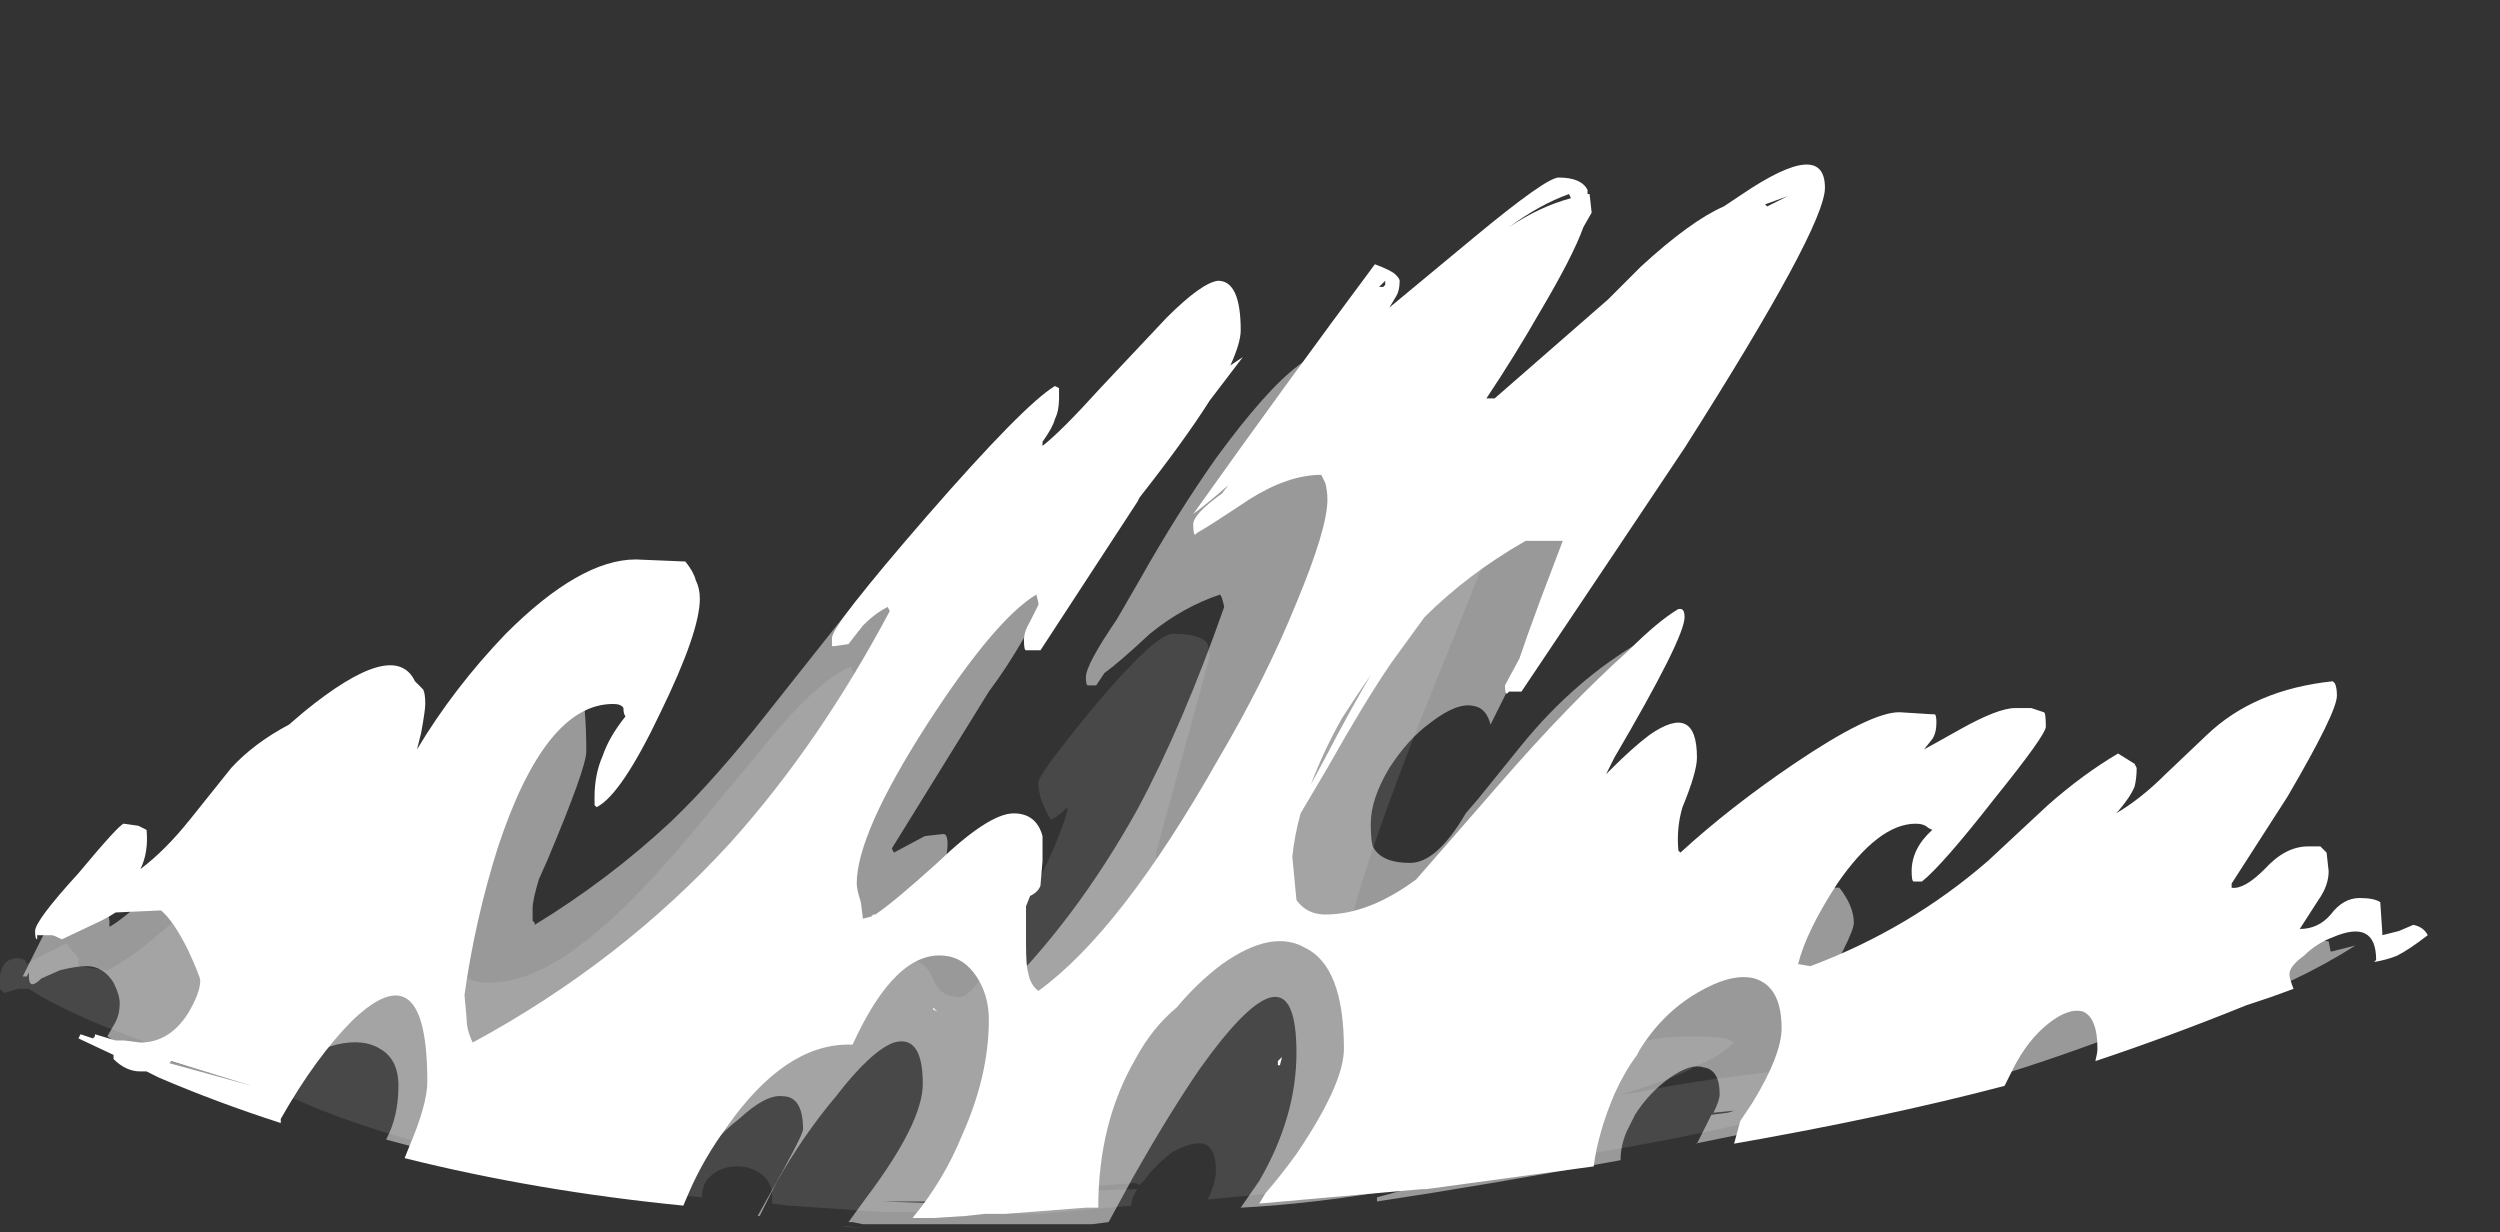 <?xml version="1.0" encoding="UTF-8" standalone="no"?>
<svg xmlns:ffdec="https://www.free-decompiler.com/flash" xmlns:xlink="http://www.w3.org/1999/xlink" ffdec:objectType="frame" height="208.95px" width="423.85px" xmlns="http://www.w3.org/2000/svg">
  <rect width="100%" height="100%" fill="#333333" stroke="none"/>
  <g transform="matrix(1.0, 0.0, 0.0, 1.0, 117.95, 185.15)">
    <use ffdec:characterId="3725" height="25.75" transform="matrix(7.0, 0.0, 0.0, 7.0, -117.95, -157.15)" width="58.8" xlink:href="#shape0"/>
  </g>
  <defs>
    <g id="shape0" transform="matrix(1.0, 0.0, 0.0, 1.0, 16.85, 22.45)">
      <path d="M3.8 -10.2 Q3.85 -10.15 3.85 -9.95 3.85 -9.55 3.0 -7.1 2.15 -4.55 2.1 -4.0 L2.1 -3.85 Q2.15 -3.75 2.35 -3.75 L2.85 -3.95 Q3.25 -4.15 3.35 -4.15 3.6 -4.15 3.7 -4.1 L3.75 -4.05 3.8 -3.25 3.8 -2.65 3.9 -2.8 Q3.95 -2.8 4.1 -2.65 4.25 -2.75 4.35 -2.95 4.45 -3.2 5.15 -3.2 5.55 -3.2 5.75 -2.75 5.9 -2.3 6.4 -2.3 6.75 -2.3 7.7 -4.0 8.7 -5.75 9.0 -6.8 L9.0 -6.9 Q8.75 -6.65 8.6 -6.6 8.5 -6.75 8.4 -7.0 8.3 -7.25 8.3 -7.5 8.3 -7.7 9.7 -9.4 11.15 -11.1 11.55 -11.1 12.25 -11.1 12.4 -10.85 L12.45 -10.55 11.15 -5.8 Q11.15 -5.6 11.25 -5.4 L11.3 -5.15 Q12.2 -6.15 13.15 -7.65 L14.7 -10.2 Q16.65 -13.1 19.4 -14.35 L19.45 -13.95 Q19.45 -13.7 18.9 -12.35 L17.65 -9.25 Q15.8 -4.6 15.55 -2.65 L15.5 -2.5 Q15.95 -2.7 16.8 -3.25 17.65 -3.85 17.85 -3.95 L18.1 -3.85 Q18.2 -3.8 18.2 -3.55 18.2 -3.4 17.85 -2.8 L17.5 -2.2 17.55 -2.25 17.7 -2.1 Q17.8 -1.95 17.8 -1.7 L17.85 -1.55 Q18.25 -1.7 19.15 -2.45 20.0 -3.15 20.5 -3.3 L20.95 -3.25 21.0 -3.2 21.0 -2.95 Q21.0 -2.7 20.85 -2.35 L20.45 -1.7 20.35 -1.6 Q21.35 -1.85 22.3 -2.7 23.1 -3.45 24.05 -3.5 L24.1 -3.45 24.1 -3.2 23.4 -2.3 Q22.95 -1.7 22.75 -1.2 L23.3 -1.3 Q24.25 -1.4 24.95 -1.3 L25.15 -1.2 Q24.8 -0.85 24.15 -0.6 L24.1 -0.55 Q23.45 -0.25 22.45 0.05 L22.55 0.05 Q25.25 -0.5 28.55 -0.7 L29.05 -0.65 30.15 -0.5 Q25.9 0.8 21.6 1.5 17.85 2.1 12.4 2.6 12.6 2.2 12.6 1.9 12.6 1.35 12.3 1.25 12.0 1.2 11.55 1.45 11.15 1.75 10.85 2.15 L10.75 2.25 10.65 2.2 7.65 2.45 10.7 2.35 Q10.55 2.55 10.55 2.75 L8.35 2.95 4.45 2.9 2.25 2.75 1.85 2.7 1.85 2.5 Q1.85 2.2 1.6 2.0 1.35 1.8 1.0 1.8 0.65 1.8 0.4 2.0 0.15 2.2 0.15 2.55 L-1.45 2.4 -2.8 2.15 -2.65 2.05 Q-4.65 1.75 -6.4 1.3 -8.85 0.65 -10.35 -0.15 -13.35 -1.2 -14.35 -1.6 -15.55 -2.1 -16.15 -2.5 L-16.4 -2.5 -16.75 -2.4 -16.85 -2.5 -16.85 -2.75 Q-16.85 -3.0 -16.7 -3.15 -16.5 -3.3 -16.25 -3.2 L-16.2 -3.1 -15.95 -3.25 -15.25 -3.6 -14.95 -3.25 -14.95 -3.05 -14.25 -2.95 Q-13.75 -3.2 -13.15 -3.7 L-12.15 -4.55 Q-11.5 -5.05 -10.85 -5.3 -9.65 -6.2 -9.65 -5.1 -9.65 -4.85 -9.7 -4.2 -9.6 -3.95 -9.3 -3.65 L-8.45 -4.6 Q-7.45 -5.55 -6.75 -5.55 -6.0 -5.55 -5.7 -4.25 -5.6 -3.7 -5.6 -2.8 L-5.4 -2.7 Q-5.25 -2.65 -5.0 -2.65 -3.9 -2.65 -2.55 -3.75 -1.55 -4.55 -0.15 -6.2 L2.0 -8.8 Q3.1 -10.05 3.75 -10.3 L3.8 -10.2 M4.65 2.0 L4.65 2.0 M-0.85 1.7 L-0.3 1.75 Q-0.75 1.65 -1.0 1.65 L-0.85 1.7 M-2.5 1.45 L-2.5 1.45 M-3.95 1.05 L-3.6 1.2 -3.2 1.3 -2.8 1.3 Q-2.85 1.2 -3.15 1.15 L-3.95 1.05" fill="#ffffff" fill-opacity="0.102" fill-rule="evenodd" stroke="none"/>
      <path d="M6.8 -14.4 L6.8 -13.8 Q6.75 -13.55 6.45 -13.05 6.15 -12.55 6.1 -12.3 L6.1 -12.25 6.15 -12.15 Q7.5 -12.9 8.9 -14.2 L10.85 -16.2 Q11.2 -16.15 11.2 -16.05 L10.9 -15.6 10.65 -15.2 8.45 -11.8 8.4 -11.7 8.15 -11.3 7.95 -11.0 Q7.55 -10.3 7.1 -9.7 L4.75 -5.9 4.8 -5.8 5.55 -6.2 6.0 -6.25 Q6.1 -6.25 6.1 -6.0 6.1 -5.6 5.75 -4.75 L5.65 -4.55 6.25 -5.05 Q6.85 -5.4 7.25 -5.45 L7.35 -5.5 7.4 -5.45 7.55 -5.45 7.65 -5.25 7.9 -4.95 7.9 -4.9 7.95 -4.85 Q7.95 -4.8 7.7 -4.3 L7.45 -3.6 Q7.15 -2.75 7.15 -2.35 L7.25 -2.25 Q9.2 -4.15 10.7 -6.85 11.8 -8.9 12.8 -11.75 12.75 -12.0 12.7 -12.05 11.8 -11.75 11.0 -11.1 10.25 -10.4 9.9 -10.15 L9.7 -9.85 9.5 -9.85 Q9.45 -9.85 9.45 -10.05 9.45 -10.35 10.2 -11.45 L10.75 -12.4 Q11.65 -14.0 12.6 -15.35 15.05 -18.7 15.7 -17.65 L16.2 -17.85 Q17.45 -18.3 17.45 -16.4 17.45 -15.5 16.3 -13.7 L15.45 -12.5 15.2 -11.95 15.2 -11.8 Q17.25 -14.3 20.3 -16.55 21.7 -17.6 22.55 -17.9 23.45 -18.3 23.45 -17.65 23.45 -17.3 21.05 -12.5 L19.25 -8.9 Q19.15 -9.3 18.85 -9.35 18.45 -9.45 17.8 -8.95 17.25 -8.55 16.8 -7.85 16.35 -7.1 16.35 -6.5 16.35 -6.1 16.4 -5.95 16.6 -5.55 17.3 -5.55 17.95 -5.55 18.65 -6.75 L18.95 -7.1 20.0 -8.4 Q21.3 -10.0 22.95 -10.95 L23.0 -10.9 23.05 -10.7 Q23.05 -10.2 21.85 -8.3 L21.0 -6.95 21.1 -6.8 21.1 -6.95 21.25 -6.95 21.2 -6.6 Q21.25 -6.4 21.25 -6.25 21.5 -6.35 22.0 -6.75 L22.6 -7.2 Q23.0 -7.2 23.1 -6.75 L23.1 -6.2 23.0 -5.5 22.85 -4.65 22.85 -4.6 Q23.15 -4.75 23.85 -5.3 L25.3 -6.35 Q27.25 -7.75 28.15 -7.7 L28.15 -6.8 Q27.7 -6.0 27.4 -5.5 L26.95 -4.95 27.7 -4.95 Q28.05 -4.5 28.05 -4.1 28.05 -3.95 27.8 -3.45 27.5 -2.9 27.5 -2.7 27.5 -2.35 27.5 -2.45 L27.5 -2.4 27.8 -2.4 Q28.2 -2.4 30.1 -3.6 31.45 -4.5 32.2 -4.8 L32.2 -4.85 32.4 -5.0 Q32.55 -5.15 32.65 -5.15 L32.9 -5.1 Q33.0 -5.05 33.0 -4.8 33.0 -4.6 32.65 -4.0 L32.15 -3.1 32.15 -3.05 34.55 -5.05 Q36.75 -6.75 36.75 -5.7 36.75 -5.3 36.15 -4.4 L35.75 -3.9 Q35.5 -3.3 35.5 -3.15 35.5 -2.95 35.6 -2.9 L36.0 -2.95 Q37.4 -2.95 38.35 -3.3 38.85 -3.5 39.15 -3.7 L39.55 -3.65 39.6 -3.4 40.2 -3.55 Q38.7 -2.6 37.1 -2.1 36.35 -1.9 35.0 -1.6 32.9 -0.8 31.55 -0.4 30.7 -0.1 28.1 0.6 L26.65 0.75 24.2 1.25 24.25 1.25 24.6 0.55 25.0 0.5 25.15 0.45 24.65 0.5 Q24.8 0.2 24.8 0.05 24.8 -0.55 24.4 -0.6 24.1 -0.7 23.6 -0.35 23.1 0.0 22.75 0.55 22.65 0.75 22.55 0.95 L22.55 0.95 Q22.4 1.3 22.4 1.65 19.15 2.25 16.5 2.65 L16.5 2.55 17.6 2.25 17.0 2.35 Q15.05 2.7 13.2 2.8 L13.65 2.15 Q14.55 0.6 14.55 -0.95 14.55 -3.85 12.2 -0.55 11.45 0.55 10.6 2.05 L10.0 3.15 9.6 3.2 4.05 3.2 3.8 3.15 3.7 3.15 4.1 2.6 Q5.5 0.75 5.5 -0.2 5.5 -1.4 4.8 -1.2 4.25 -1.0 3.4 0.1 2.6 1.05 1.95 2.2 1.7 2.7 1.55 3.0 L1.5 3.0 1.75 2.55 Q2.6 1.05 2.6 0.9 2.6 0.1 2.1 0.1 1.7 0.05 1.05 0.65 0.4 1.15 -0.05 1.9 -0.35 2.35 -0.45 2.7 -3.75 2.2 -6.75 1.35 L-7.5 1.15 Q-7.2 0.6 -7.2 -0.15 -7.2 -0.8 -7.65 -1.05 -8.05 -1.3 -8.7 -1.15 -9.3 -1.0 -9.7 -0.55 -10.05 -0.15 -10.15 0.3 L-14.45 -1.15 -14.45 -1.2 -14.4 -1.25 -10.2 0.0 -11.25 -0.4 Q-12.6 -0.85 -14.0 -1.2 L-14.1 -1.25 -14.25 -1.35 -14.05 -1.7 Q-13.95 -1.9 -13.95 -2.15 -13.95 -2.35 -14.1 -2.65 -14.35 -3.05 -14.75 -3.05 -15.0 -3.05 -15.4 -2.95 L-15.85 -2.75 Q-16.15 -2.45 -16.15 -2.8 L-16.15 -2.9 -16.2 -2.8 -16.3 -2.8 -15.75 -3.9 Q-15.35 -4.6 -14.55 -4.85 L-14.4 -4.7 -14.3 -4.7 Q-14.25 -4.5 -14.2 -4.15 L-14.2 -4.0 Q-13.85 -4.2 -13.15 -4.85 L-11.5 -6.3 Q-9.25 -8.3 -8.25 -8.3 -7.55 -8.3 -7.5 -7.6 -7.5 -7.4 -7.6 -7.15 L-7.7 -6.9 Q-4.35 -10.0 -3.5 -10.2 -3.0 -10.35 -2.8 -9.85 -2.65 -9.4 -2.65 -8.25 -2.65 -7.85 -3.6 -5.6 L-3.8 -5.15 Q-3.95 -4.65 -3.95 -4.45 L-3.95 -4.15 -3.9 -4.1 -3.9 -4.05 Q-2.1 -5.15 -0.6 -6.55 0.45 -7.55 1.75 -9.2 L3.85 -11.85 Q5.15 -13.35 6.55 -14.45 L6.8 -14.4 M3.5 -1.75 L3.3 -1.7 3.3 -1.65 Q3.4 -1.7 3.5 -1.75 M5.95 2.7 L6.9 2.65 4.55 2.65 5.95 2.7 M3.55 3.25 L3.6 3.25 4.1 3.3 3.55 3.25 M-1.2 2.25 L-0.65 2.2 -0.75 2.15 -4.6 1.5 -4.05 1.65 -3.7 1.75 -2.5 2.05 -1.15 2.25 -1.2 2.25" fill="#ffffff" fill-opacity="0.502" fill-rule="evenodd" stroke="none"/>
      <path d="M8.8 -17.05 L8.8 -16.8 Q8.8 -16.5 8.7 -16.3 8.65 -16.1 8.4 -15.75 L8.4 -15.65 Q8.85 -16.0 9.8 -17.05 L11.4 -18.75 Q12.25 -19.6 12.65 -19.65 13.2 -19.65 13.2 -18.45 13.2 -18.15 12.95 -17.6 L13.25 -17.8 12.45 -16.75 Q11.85 -15.8 10.75 -14.4 L10.7 -14.3 8.35 -10.7 8.0 -10.7 Q7.95 -10.7 7.95 -10.95 7.95 -11.15 8.1 -11.4 L8.3 -11.8 8.3 -11.85 8.25 -12.05 Q7.25 -11.45 5.6 -8.9 3.9 -6.25 3.9 -5.05 3.9 -4.9 4.0 -4.6 L4.05 -4.2 4.25 -4.25 4.3 -4.3 4.35 -4.3 Q4.8 -4.6 5.85 -5.55 7.1 -6.75 7.7 -6.75 8.25 -6.75 8.4 -6.2 L8.4 -5.6 8.35 -5.0 Q8.3 -4.85 8.1 -4.75 L8.0 -4.5 Q8.0 -4.4 8.0 -3.6 8.0 -3.05 8.05 -2.9 8.1 -2.6 8.3 -2.45 10.3 -3.9 12.65 -8.05 13.8 -10.0 14.55 -11.85 15.3 -13.65 15.3 -14.35 15.3 -14.55 15.25 -14.75 L15.15 -14.95 Q14.35 -14.95 13.4 -14.35 12.35 -13.65 12.15 -13.55 L12.1 -13.5 Q12.05 -13.5 12.05 -13.75 12.05 -14.0 12.75 -14.5 L12.9 -14.7 Q12.45 -14.3 12.05 -14.0 14.4 -17.3 16.45 -20.05 16.85 -19.9 16.95 -19.8 17.05 -19.7 17.05 -19.65 17.05 -19.4 16.95 -19.25 L16.8 -19.0 18.85 -20.7 Q20.6 -22.15 20.9 -22.15 21.45 -22.15 21.6 -21.85 L21.6 -21.75 21.65 -21.75 21.7 -21.3 21.5 -20.95 Q21.25 -20.25 20.45 -18.9 19.85 -17.85 19.15 -16.8 L19.35 -16.8 22.1 -19.2 22.9 -20.0 Q24.1 -21.1 24.9 -21.45 L25.35 -21.75 Q27.35 -23.1 27.35 -21.9 27.35 -20.95 23.95 -15.6 22.65 -13.65 20.0 -9.7 L19.7 -9.7 19.65 -9.65 Q19.6 -9.65 19.6 -9.85 L19.95 -10.5 Q20.1 -10.95 20.45 -11.9 L21.0 -13.35 20.1 -13.35 Q18.7 -12.55 17.65 -11.5 L16.85 -10.4 Q16.2 -9.45 15.3 -7.85 L14.65 -6.75 Q14.5 -6.2 14.45 -5.7 L14.55 -4.65 Q14.8 -4.3 15.25 -4.3 16.3 -4.3 17.45 -5.15 L19.5 -7.5 Q21.15 -9.4 22.6 -10.7 23.3 -11.4 23.8 -11.7 L23.85 -11.7 Q23.95 -11.7 23.95 -11.5 23.95 -11.0 22.25 -8.1 L22.05 -7.7 22.15 -7.8 Q22.7 -8.35 23.1 -8.65 24.25 -9.45 24.25 -8.1 24.25 -7.75 23.9 -6.9 23.75 -6.4 23.8 -5.85 L23.85 -5.8 Q25.05 -6.9 26.6 -7.95 28.45 -9.2 29.15 -9.2 L29.95 -9.15 30.0 -9.15 Q30.05 -9.15 30.05 -8.95 30.05 -8.7 29.95 -8.55 L29.75 -8.3 Q29.85 -8.35 30.65 -8.8 31.55 -9.3 31.95 -9.3 L32.35 -9.3 Q32.5 -9.25 32.65 -9.2 32.7 -9.2 32.7 -8.85 32.7 -8.65 31.45 -7.1 30.2 -5.5 29.7 -5.1 L29.5 -5.1 Q29.45 -5.1 29.45 -5.35 29.45 -5.9 29.95 -6.35 L29.85 -6.4 Q29.75 -6.5 29.55 -6.5 28.65 -6.5 27.65 -5.05 26.9 -3.9 26.7 -3.1 L27.0 -3.05 Q29.4 -3.95 31.3 -5.6 L32.75 -6.95 Q33.6 -7.7 34.45 -8.2 L34.85 -7.95 34.9 -7.85 Q34.9 -7.6 34.85 -7.4 34.75 -7.15 34.45 -6.8 L34.4 -6.75 Q35.0 -7.1 35.6 -7.7 L36.6 -8.65 Q37.75 -9.75 39.65 -9.95 L39.7 -9.9 Q39.75 -9.8 39.75 -9.6 39.75 -9.2 38.55 -7.15 L37.2 -5.05 37.2 -4.95 Q37.5 -4.9 38.0 -5.4 38.5 -5.95 39.05 -5.95 L39.35 -5.95 39.5 -5.8 39.55 -5.35 Q39.55 -5.0 39.3 -4.65 L38.85 -3.95 Q39.3 -3.95 39.6 -4.3 39.9 -4.7 40.3 -4.7 40.65 -4.7 40.8 -4.6 L40.85 -3.85 40.85 -3.8 41.25 -3.9 41.6 -4.05 Q41.85 -4.0 41.95 -3.8 41.5 -3.45 41.2 -3.3 40.95 -3.2 40.65 -3.15 L40.7 -3.2 Q40.7 -4.2 39.65 -3.75 39.25 -3.6 38.95 -3.3 38.6 -3.05 38.6 -2.85 38.6 -2.75 38.7 -2.5 L38.15 -2.3 37.55 -2.1 Q35.7 -1.35 33.9 -0.75 33.95 -0.95 33.95 -1.05 33.95 -1.8 33.6 -1.95 33.25 -2.05 32.75 -1.65 32.25 -1.25 31.9 -0.55 L31.7 -0.15 Q28.85 0.6 25.15 1.25 L25.3 0.7 25.6 0.25 Q26.3 -0.9 26.3 -1.55 26.3 -2.55 25.65 -2.75 25.1 -2.9 24.25 -2.4 23.4 -1.9 22.85 -1.0 L22.8 -0.9 Q22.5 -0.5 22.25 0.05 21.85 1.0 21.75 1.8 L17.7 2.35 17.6 2.35 13.65 2.7 13.8 2.45 Q14.15 2.05 14.55 1.5 15.7 -0.2 15.7 -1.05 15.7 -3.05 14.75 -3.5 13.95 -3.95 12.75 -3.1 12.15 -2.65 11.65 -2.05 11.05 -1.55 10.65 -0.8 9.75 0.75 9.75 2.8 L9.45 2.8 7.5 2.95 7.0 2.95 6.55 3.0 5.75 3.05 5.25 3.05 Q6.0 2.15 6.45 1.05 7.1 -0.4 7.1 -1.75 7.1 -2.35 6.8 -2.8 6.5 -3.25 6.05 -3.3 4.85 -3.45 3.8 -1.15 L3.7 -1.15 Q2.15 -1.15 0.75 0.85 0.2 1.6 -0.15 2.4 L-0.3 2.75 Q-3.85 2.4 -7.05 1.6 L-6.95 1.35 Q-6.5 0.3 -6.5 -0.25 -6.5 -3.45 -8.3 -1.75 -9.2 -0.85 -10.05 0.65 L-10.05 0.75 Q-11.6 0.25 -13.0 -0.35 L-13.3 -0.5 -13.45 -0.5 Q-13.8 -0.5 -14.1 -0.8 L-14.1 -0.9 -14.95 -1.3 -14.9 -1.4 -14.6 -1.3 -14.55 -1.35 -14.55 -1.4 -14.05 -1.25 -13.85 -1.25 -13.45 -1.2 Q-12.75 -1.2 -12.3 -1.9 -12.0 -2.4 -12.0 -2.7 -12.0 -2.8 -12.3 -3.45 -12.65 -4.15 -12.95 -4.4 L-14.05 -4.35 Q-14.2 -4.25 -14.4 -4.15 L-15.35 -3.7 Q-15.55 -3.8 -15.6 -3.8 L-15.95 -3.8 -15.95 -3.7 Q-16.0 -3.7 -16.0 -3.9 -16.0 -4.15 -14.95 -5.3 -13.95 -6.5 -13.85 -6.5 L-13.5 -6.45 -13.3 -6.35 Q-13.25 -5.8 -13.45 -5.4 -12.85 -5.85 -12.25 -6.6 L-11.25 -7.85 Q-10.7 -8.45 -9.85 -8.9 L-9.5 -9.2 Q-7.3 -11.0 -6.8 -9.95 L-6.6 -9.75 Q-6.55 -9.65 -6.55 -9.4 -6.55 -9.25 -6.65 -8.7 L-6.75 -8.3 Q-5.85 -9.8 -4.6 -11.1 -2.8 -12.9 -1.45 -12.9 L-0.25 -12.85 Q-0.05 -12.6 0.0 -12.4 0.1 -12.2 0.1 -11.95 0.1 -11.15 -0.85 -9.2 -1.8 -7.2 -2.4 -6.9 L-2.45 -6.95 -2.45 -7.15 Q-2.45 -7.7 -2.25 -8.15 -2.1 -8.6 -1.7 -9.1 -1.75 -9.15 -1.75 -9.3 -1.8 -9.4 -2.0 -9.4 -3.65 -9.4 -4.8 -5.9 -5.35 -4.15 -5.6 -2.35 L-5.55 -1.8 Q-5.55 -1.5 -5.4 -1.2 -1.8 -3.15 0.85 -6.05 3.0 -8.45 4.7 -11.65 L4.65 -11.75 Q4.35 -11.6 4.05 -11.3 L3.7 -10.85 3.35 -10.8 3.3 -10.8 3.3 -11.0 Q3.3 -11.3 5.6 -13.95 7.95 -16.65 8.7 -17.1 L8.8 -17.05 M15.25 -8.1 Q15.85 -9.25 16.35 -10.1 16.0 -9.6 15.65 -9.05 15.2 -8.25 14.9 -7.45 L15.25 -8.1 M14.15 -0.65 L14.1 -0.65 14.1 -0.75 14.2 -0.85 14.15 -0.65 M5.85 -1.95 L5.75 -2.0 5.75 -2.05 5.85 -1.95 M26.45 -21.7 L25.9 -21.5 25.95 -21.45 26.45 -21.7 M21.15 -21.75 Q20.45 -21.5 19.7 -20.95 20.45 -21.45 21.2 -21.65 L21.15 -21.75 M16.65 -19.5 L16.7 -19.55 16.7 -19.65 16.55 -19.5 16.65 -19.5 M-15.7 -3.95 L-15.7 -3.95 M-14.1 -1.15 L-14.1 -1.15 M-12.75 -0.7 L-10.75 -0.15 -12.7 -0.75 -12.75 -0.7" fill="#ffffff" fill-rule="evenodd" stroke="none"/>
    </g>
  </defs>
</svg>
